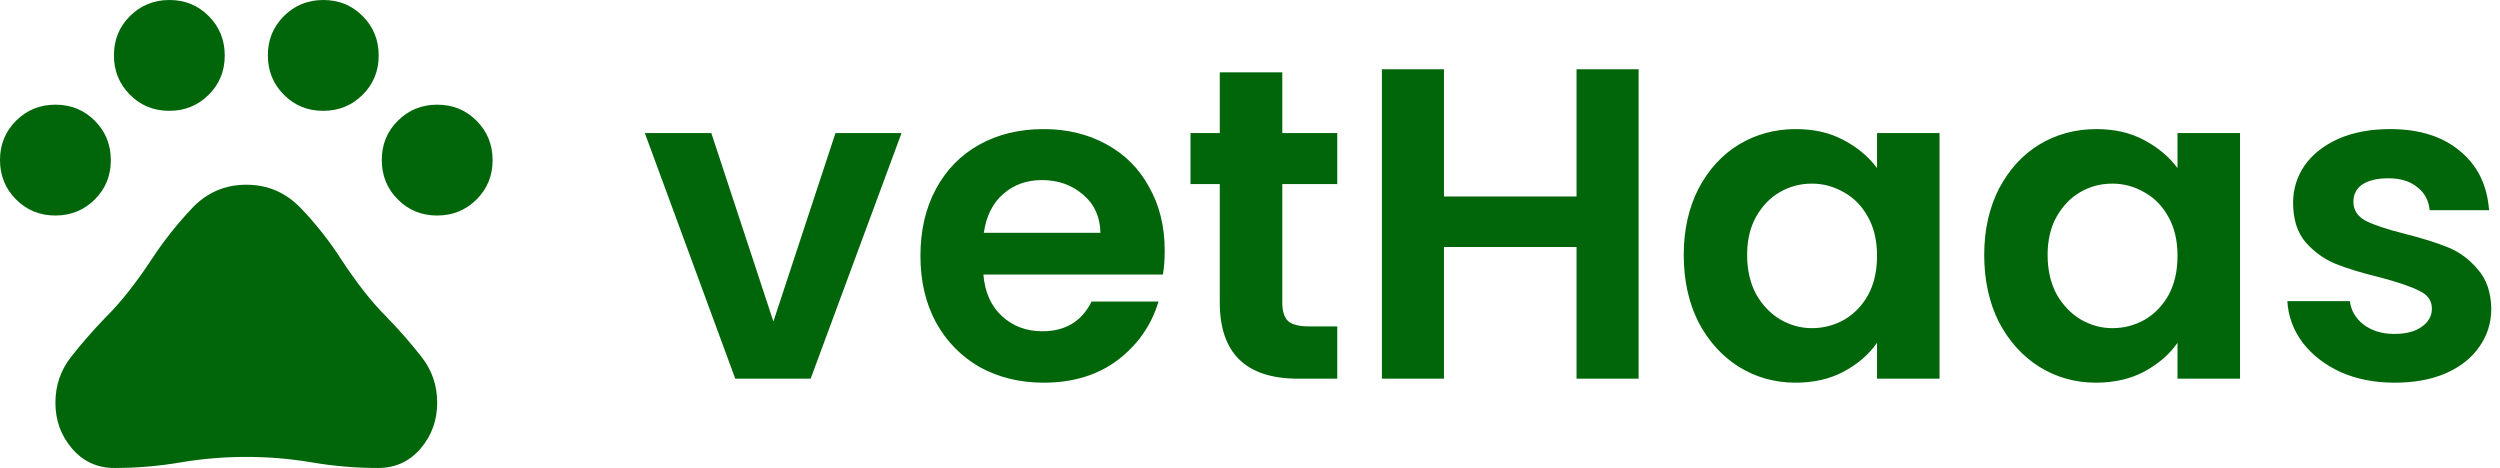 <svg width="203" height="38" viewBox="0 0 203 38" fill="none" xmlns="http://www.w3.org/2000/svg">
<path d="M62.8 26.106L67.84 10.806H73.204L65.824 30.75H59.704L52.36 10.806H57.76L62.8 26.106ZM94.575 20.346C94.575 21.066 94.527 21.714 94.431 22.29H79.851C79.971 23.73 80.475 24.858 81.363 25.674C82.251 26.49 83.343 26.898 84.639 26.898C86.511 26.898 87.843 26.094 88.635 24.486H94.071C93.495 26.406 92.391 27.99 90.759 29.238C89.127 30.462 87.123 31.074 84.747 31.074C82.827 31.074 81.099 30.654 79.563 29.814C78.051 28.95 76.863 27.738 75.999 26.178C75.159 24.618 74.739 22.818 74.739 20.778C74.739 18.714 75.159 16.902 75.999 15.342C76.839 13.782 78.015 12.582 79.527 11.742C81.039 10.902 82.779 10.482 84.747 10.482C86.643 10.482 88.335 10.89 89.823 11.706C91.335 12.522 92.499 13.686 93.315 15.198C94.155 16.686 94.575 18.402 94.575 20.346ZM89.355 18.906C89.331 17.61 88.863 16.578 87.951 15.81C87.039 15.018 85.923 14.622 84.603 14.622C83.355 14.622 82.299 15.006 81.435 15.774C80.595 16.518 80.079 17.562 79.887 18.906H89.355ZM104.122 14.946V24.594C104.122 25.266 104.278 25.758 104.59 26.07C104.926 26.358 105.478 26.502 106.246 26.502H108.586V30.75H105.418C101.17 30.75 99.046 28.686 99.046 24.558V14.946H96.67V10.806H99.046V5.874H104.122V10.806H108.586V14.946H104.122ZM133.055 5.622V30.75H128.015V20.058H117.251V30.75H112.211V5.622H117.251V15.954H128.015V5.622H133.055ZM136.719 20.706C136.719 18.69 137.115 16.902 137.907 15.342C138.723 13.782 139.815 12.582 141.183 11.742C142.575 10.902 144.123 10.482 145.827 10.482C147.315 10.482 148.611 10.782 149.715 11.382C150.843 11.982 151.743 12.738 152.415 13.65V10.806H157.491V30.75H152.415V27.834C151.767 28.77 150.867 29.55 149.715 30.174C148.587 30.774 147.279 31.074 145.791 31.074C144.111 31.074 142.575 30.642 141.183 29.778C139.815 28.914 138.723 27.702 137.907 26.142C137.115 24.558 136.719 22.746 136.719 20.706ZM152.415 20.778C152.415 19.554 152.175 18.51 151.695 17.646C151.215 16.758 150.567 16.086 149.751 15.63C148.935 15.15 148.059 14.91 147.123 14.91C146.187 14.91 145.323 15.138 144.531 15.594C143.739 16.05 143.091 16.722 142.587 17.61C142.107 18.474 141.867 19.506 141.867 20.706C141.867 21.906 142.107 22.962 142.587 23.874C143.091 24.762 143.739 25.446 144.531 25.926C145.347 26.406 146.211 26.646 147.123 26.646C148.059 26.646 148.935 26.418 149.751 25.962C150.567 25.482 151.215 24.81 151.695 23.946C152.175 23.058 152.415 22.002 152.415 20.778ZM161.118 20.706C161.118 18.69 161.514 16.902 162.306 15.342C163.122 13.782 164.214 12.582 165.582 11.742C166.974 10.902 168.522 10.482 170.226 10.482C171.714 10.482 173.01 10.782 174.114 11.382C175.242 11.982 176.142 12.738 176.814 13.65V10.806H181.89V30.75H176.814V27.834C176.166 28.77 175.266 29.55 174.114 30.174C172.986 30.774 171.678 31.074 170.19 31.074C168.51 31.074 166.974 30.642 165.582 29.778C164.214 28.914 163.122 27.702 162.306 26.142C161.514 24.558 161.118 22.746 161.118 20.706ZM176.814 20.778C176.814 19.554 176.574 18.51 176.094 17.646C175.614 16.758 174.966 16.086 174.15 15.63C173.334 15.15 172.458 14.91 171.522 14.91C170.586 14.91 169.722 15.138 168.93 15.594C168.138 16.05 167.49 16.722 166.986 17.61C166.506 18.474 166.266 19.506 166.266 20.706C166.266 21.906 166.506 22.962 166.986 23.874C167.49 24.762 168.138 25.446 168.93 25.926C169.746 26.406 170.61 26.646 171.522 26.646C172.458 26.646 173.334 26.418 174.15 25.962C174.966 25.482 175.614 24.81 176.094 23.946C176.574 23.058 176.814 22.002 176.814 20.778ZM194.444 31.074C192.812 31.074 191.348 30.786 190.052 30.21C188.756 29.61 187.724 28.806 186.956 27.798C186.212 26.79 185.804 25.674 185.732 24.45H190.808C190.904 25.218 191.276 25.854 191.924 26.358C192.596 26.862 193.424 27.114 194.408 27.114C195.368 27.114 196.112 26.922 196.64 26.538C197.192 26.154 197.468 25.662 197.468 25.062C197.468 24.414 197.132 23.934 196.46 23.622C195.812 23.286 194.768 22.926 193.328 22.542C191.84 22.182 190.616 21.81 189.656 21.426C188.72 21.042 187.904 20.454 187.208 19.662C186.536 18.87 186.2 17.802 186.2 16.458C186.2 15.354 186.512 14.346 187.136 13.434C187.784 12.522 188.696 11.802 189.872 11.274C191.072 10.746 192.476 10.482 194.084 10.482C196.46 10.482 198.356 11.082 199.772 12.282C201.188 13.458 201.968 15.054 202.112 17.07H197.288C197.216 16.278 196.88 15.654 196.28 15.198C195.704 14.718 194.924 14.478 193.94 14.478C193.028 14.478 192.32 14.646 191.816 14.982C191.336 15.318 191.096 15.786 191.096 16.386C191.096 17.058 191.432 17.574 192.104 17.934C192.776 18.27 193.82 18.618 195.236 18.978C196.676 19.338 197.864 19.71 198.8 20.094C199.736 20.478 200.54 21.078 201.212 21.894C201.908 22.686 202.268 23.742 202.292 25.062C202.292 26.214 201.968 27.246 201.32 28.158C200.696 29.07 199.784 29.79 198.584 30.318C197.408 30.822 196.028 31.074 194.444 31.074Z" fill="#01660A"/>
<path d="M4.493 17.5C3.231 17.5 2.167 17.064 1.3 16.193C0.433 15.322 0 14.255 0 12.993C0 11.731 0.436 10.667 1.307 9.8C2.178 8.933 3.245 8.5 4.507 8.5C5.769 8.5 6.833 8.936 7.7 9.807C8.567 10.678 9 11.745 9 13.007C9 14.269 8.564 15.333 7.693 16.2C6.822 17.067 5.755 17.5 4.493 17.5ZM13.743 9C12.481 9 11.417 8.564 10.55 7.693C9.683 6.822 9.25 5.755 9.25 4.493C9.25 3.231 9.686 2.167 10.557 1.3C11.428 0.433 12.495 0 13.757 0C15.019 0 16.083 0.436 16.95 1.307C17.817 2.178 18.25 3.245 18.25 4.507C18.25 5.769 17.814 6.833 16.943 7.7C16.072 8.567 15.005 9 13.743 9ZM26.243 9C24.981 9 23.917 8.564 23.05 7.693C22.183 6.822 21.75 5.755 21.75 4.493C21.75 3.231 22.186 2.167 23.057 1.3C23.928 0.433 24.995 0 26.257 0C27.519 0 28.583 0.436 29.45 1.307C30.317 2.178 30.75 3.245 30.75 4.507C30.75 5.769 30.314 6.833 29.443 7.7C28.572 8.567 27.505 9 26.243 9ZM35.493 17.5C34.231 17.5 33.167 17.064 32.3 16.193C31.433 15.322 31 14.255 31 12.993C31 11.731 31.436 10.667 32.307 9.8C33.178 8.933 34.245 8.5 35.507 8.5C36.769 8.5 37.833 8.936 38.7 9.807C39.567 10.678 40 11.745 40 13.007C40 14.269 39.564 15.333 38.693 16.2C37.822 17.067 36.755 17.5 35.493 17.5ZM9.3 38C7.9 38 6.75 37.475 5.85 36.424C4.95 35.373 4.5 34.132 4.5 32.7C4.5 31.3 4.925 30.058 5.775 28.975C6.625 27.892 7.533 26.85 8.5 25.85C9.233 25.117 9.917 24.342 10.55 23.525C11.183 22.708 11.783 21.867 12.35 21C13.317 19.533 14.4 18.167 15.6 16.9C16.8 15.633 18.267 15 20 15C21.733 15 23.208 15.633 24.425 16.9C25.642 18.167 26.733 19.55 27.7 21.05C28.267 21.917 28.858 22.75 29.475 23.55C30.092 24.35 30.767 25.117 31.5 25.85C32.467 26.85 33.375 27.892 34.225 28.975C35.075 30.058 35.5 31.3 35.5 32.7C35.5 34.132 35.05 35.373 34.15 36.424C33.25 37.475 32.1 38 30.7 38C28.9 38 27.117 37.85 25.35 37.55C23.583 37.25 21.8 37.1 20 37.1C18.2 37.1 16.417 37.25 14.65 37.55C12.883 37.85 11.1 38 9.3 38Z" fill="#01660A"/>
</svg>
